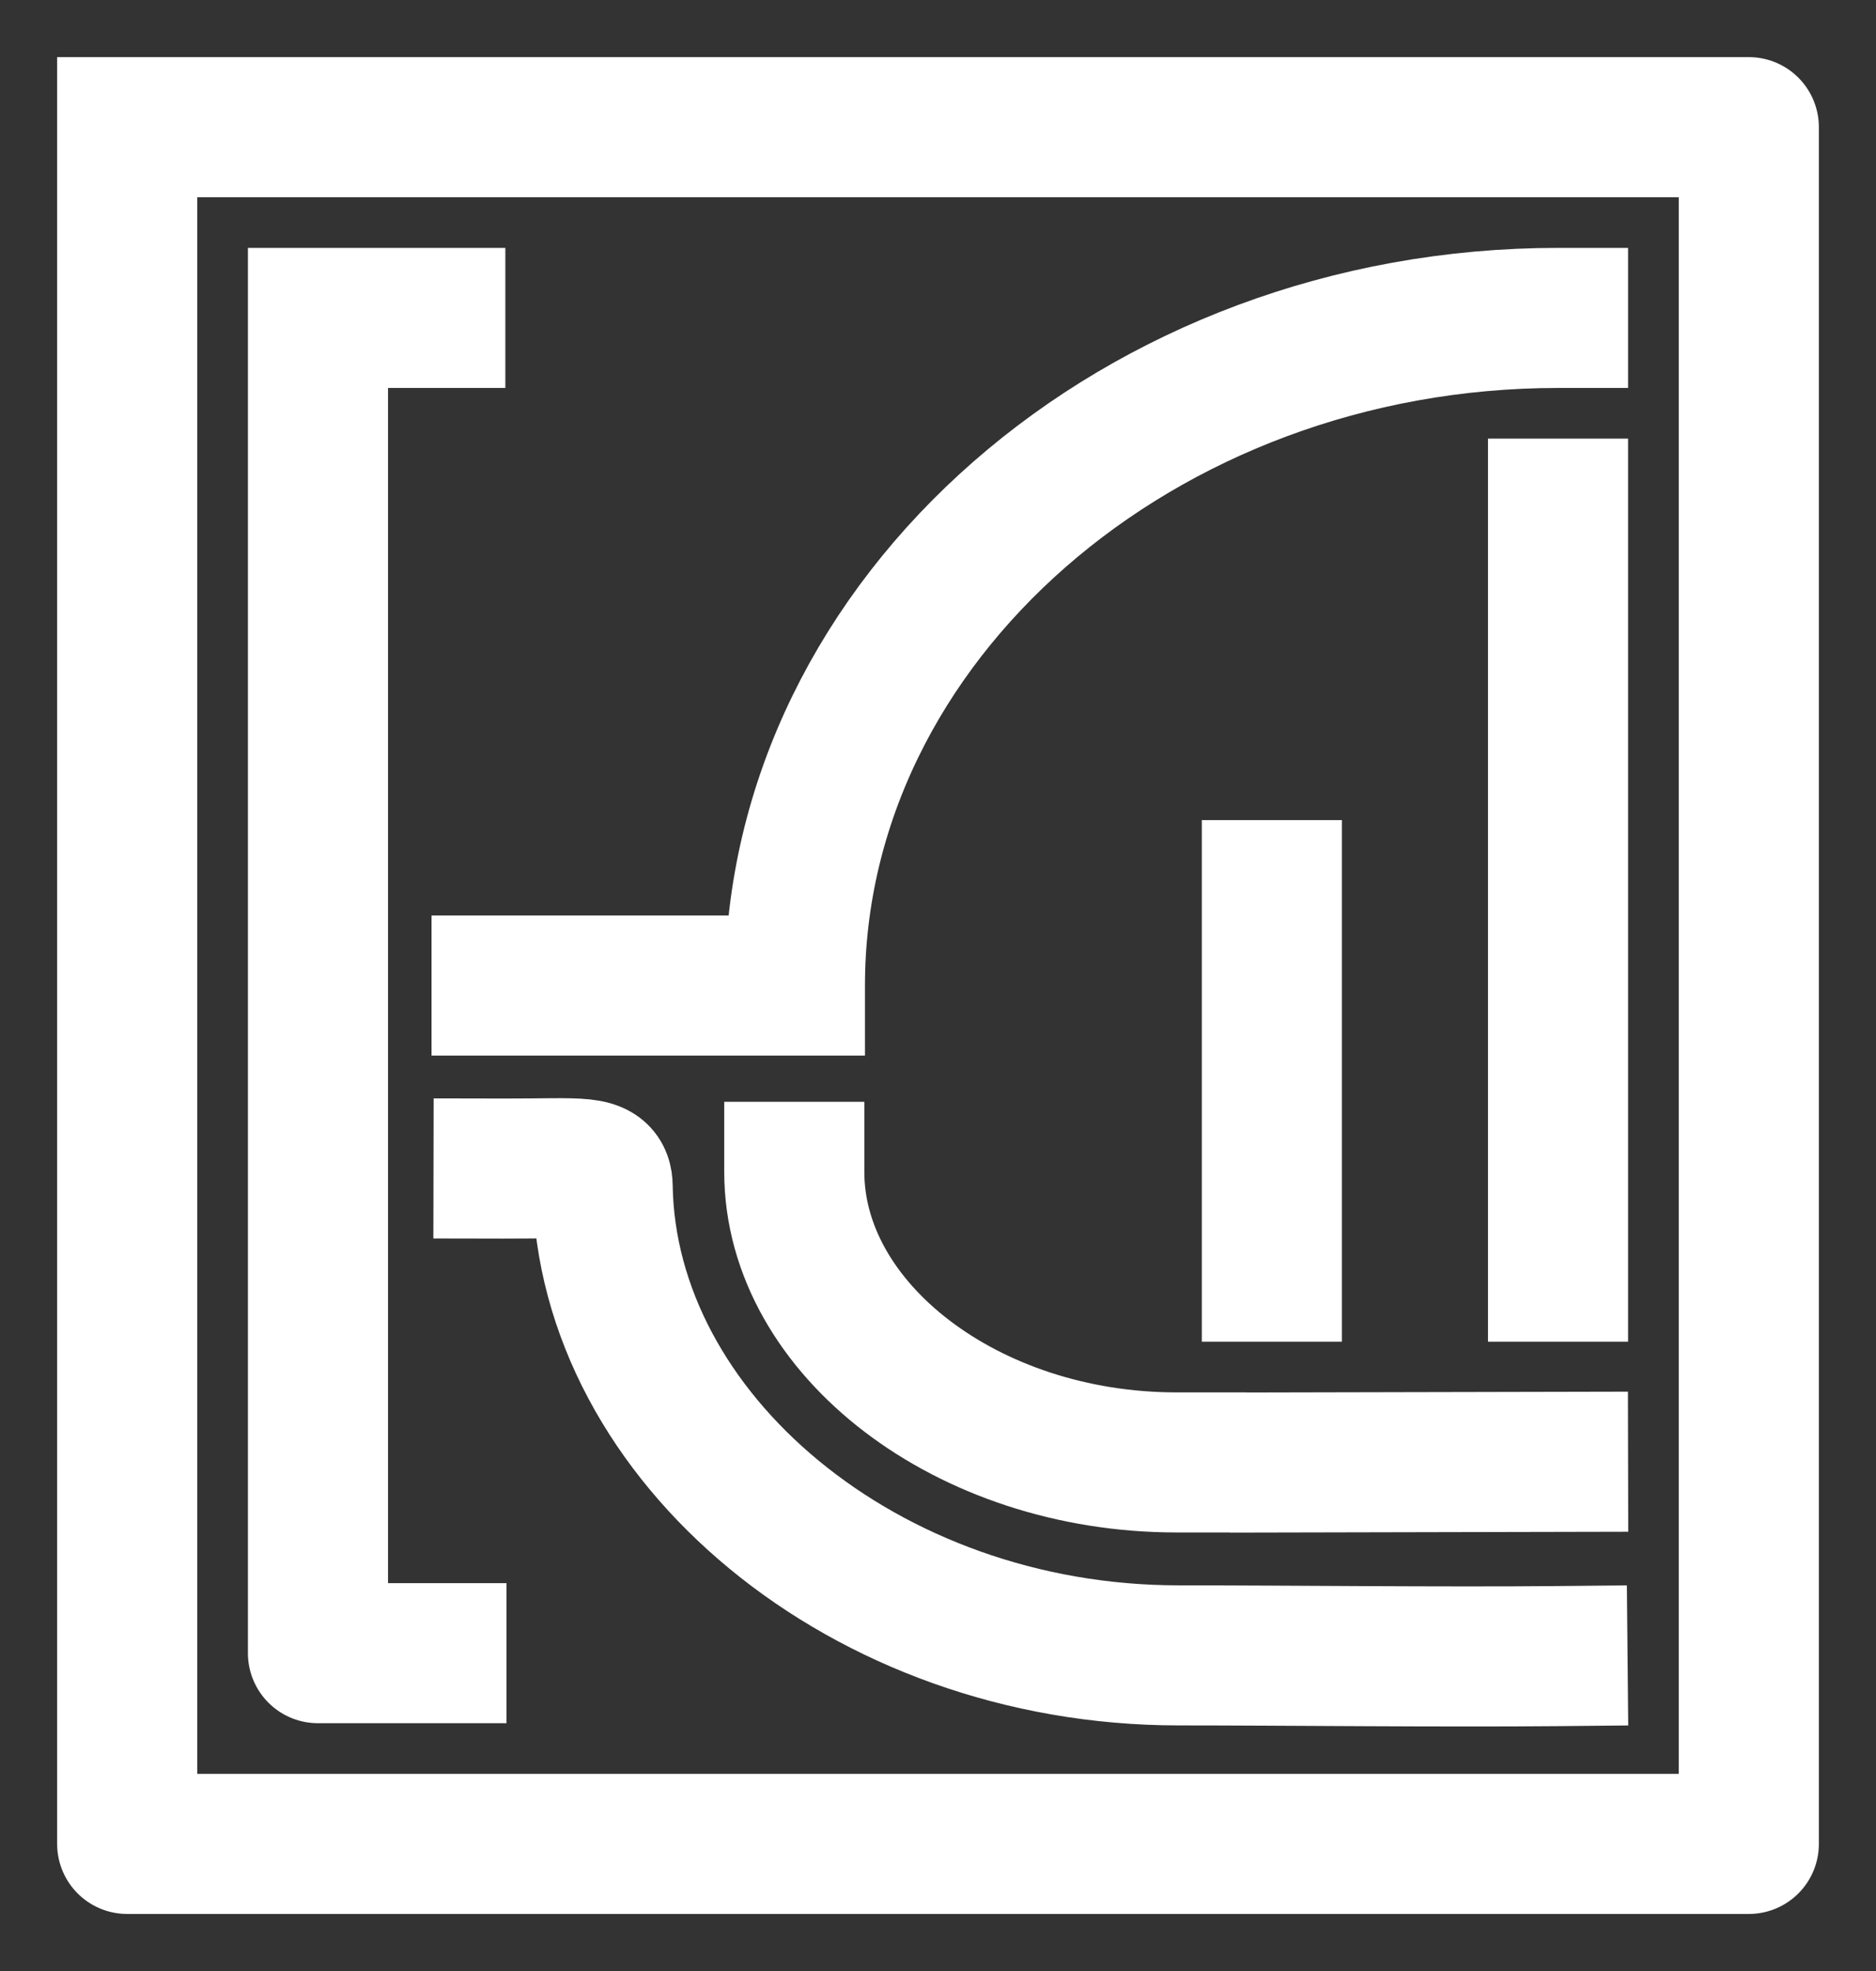 <?xml version="1.0" encoding="UTF-8" standalone="no"?><!DOCTYPE svg PUBLIC "-//W3C//DTD SVG 1.1//EN" "http://www.w3.org/Graphics/SVG/1.1/DTD/svg11.dtd"><svg width="100%" height="100%" viewBox="0 0 295 310" version="1.1" xmlns="http://www.w3.org/2000/svg" xmlns:xlink="http://www.w3.org/1999/xlink" xml:space="preserve" xmlns:serif="http://www.serif.com/" style="fill-rule:evenodd;clip-rule:evenodd;stroke-linecap:square;stroke-linejoin:round;"><rect x="0" y="0" width="295" height="310" fill="#333333" stroke="none"/><path d="M50,50l0,210l18.633,0m10.549,-76.216c12.414,0.024 15.529,-0.735 15.582,2.771c0.597,39.451 41.186,73.791 90.559,73.791c16.144,0 41.754,0.286 59.593,0.114m-166.043,-105.46l46.127,0m-0.1,29.303c0,24.686 27.185,45.697 60.1,45.697m-135,-180l18.451,0m56.549,105c0,-57.601 54.17,-105 120,-105m-45,90l0,60m45,0l0,-120m-40.549,150l40.549,-0.088m-225,-209.912l0,270l255,0l0,-270l-255,0" style="fill:none;stroke:#fff;stroke-width:22.03px;"/></svg>